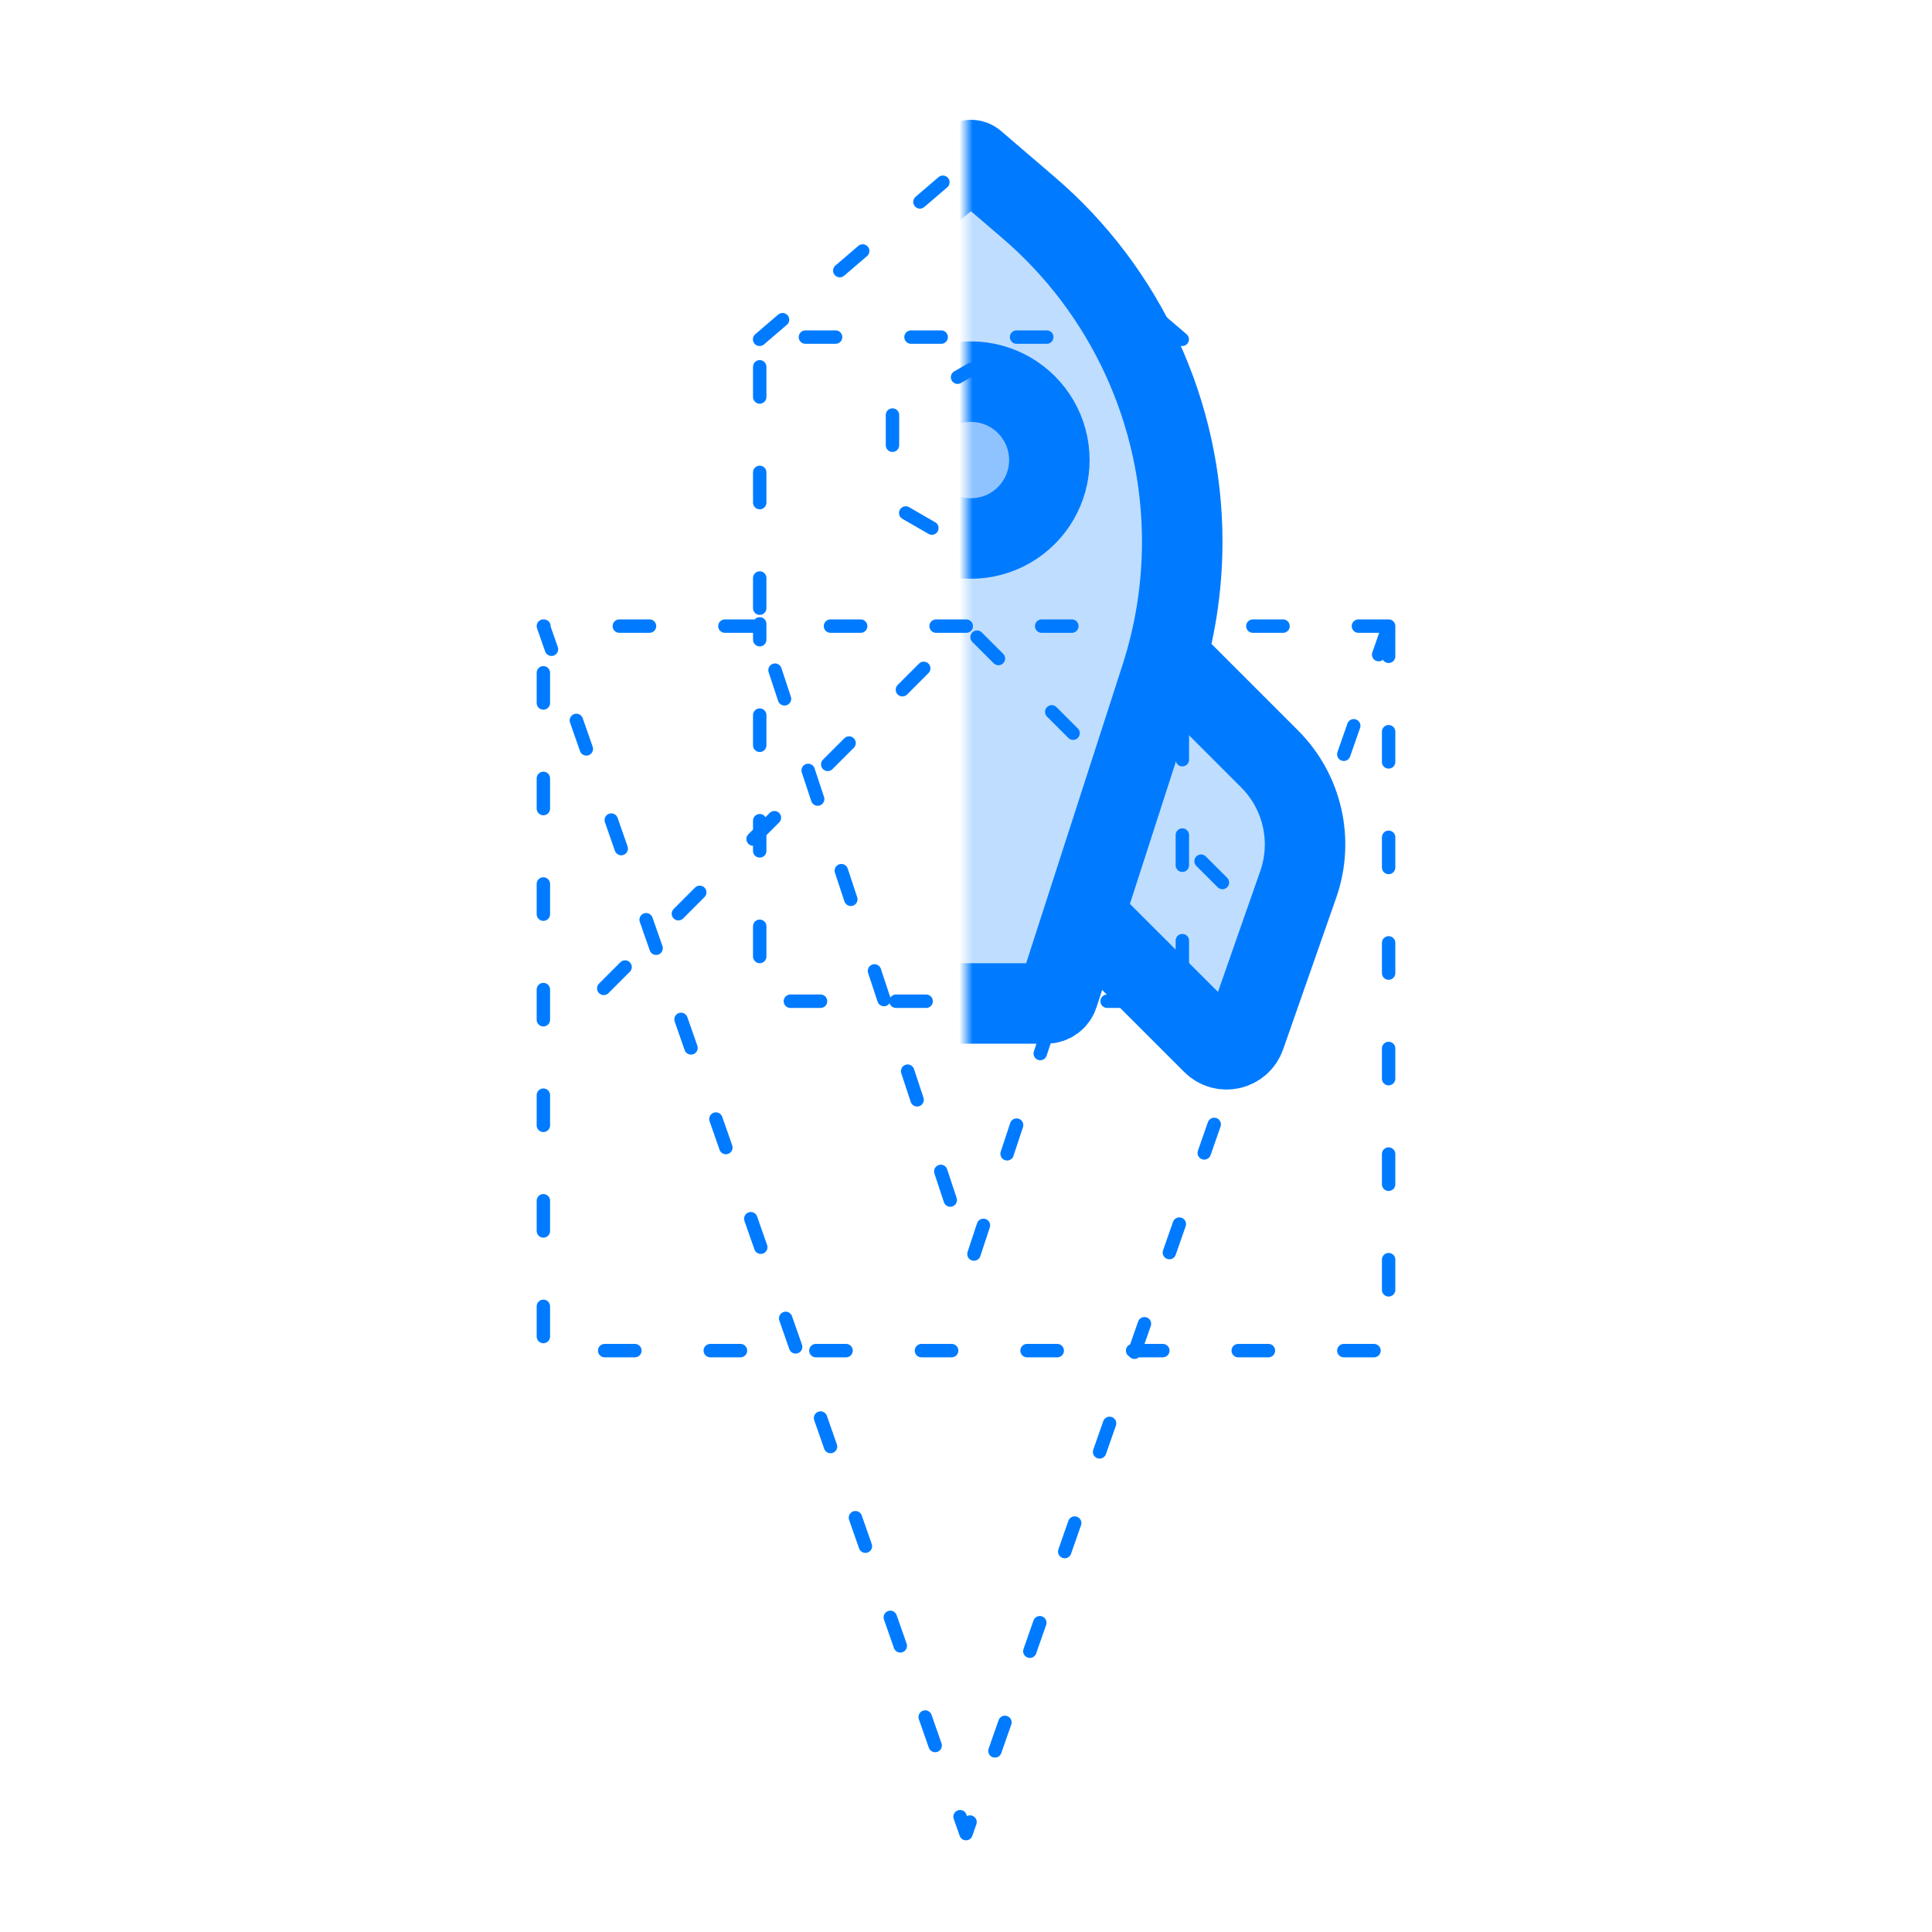 <svg width="144" height="144" viewBox="0 0 144 144" fill="none" xmlns="http://www.w3.org/2000/svg">
<g clip-path="url(#clip0_910_3425)">
<mask id="mask0_910_3425" style="mask-type:alpha" maskUnits="userSpaceOnUse" x="72" y="-12" width="57" height="114">
<path d="M72 -11.25C79.387 -11.25 86.701 -9.795 93.526 -6.968C100.351 -4.141 106.551 0.002 111.775 5.225C116.998 10.448 121.141 16.649 123.968 23.474C126.795 30.299 128.25 37.613 128.25 45C128.25 52.387 126.795 59.701 123.968 66.526C121.141 73.35 116.998 79.552 111.775 84.775C106.551 89.998 100.35 94.141 93.526 96.968C86.701 99.795 79.387 101.25 72 101.25L72 45V-11.25Z" fill="white"/>
</mask>
<g mask="url(#mask0_910_3425)">
<path d="M57.66 48.577C57.06 48.98 56.496 49.443 55.977 49.961L49.365 56.573C46.921 59.017 46.093 62.645 47.235 65.907L51.197 77.229C51.554 78.247 52.851 78.543 53.614 77.78L63.756 67.638L58.206 50.458C58.005 49.836 57.823 49.209 57.66 48.577Z" fill="#007BFF" fill-opacity="0.25"/>
<path d="M80.799 68.193L90.386 77.779C91.149 78.543 92.448 78.246 92.804 77.228L96.766 65.91C97.908 62.647 97.079 59.017 94.635 56.573L88.024 49.962C87.686 49.624 87.33 49.311 86.957 49.022C86.826 49.504 86.683 49.982 86.529 50.458L80.799 68.193Z" fill="#007BFF" fill-opacity="0.25"/>
<path d="M72.083 12.034C72.247 11.894 72.488 11.894 72.651 12.034L76.665 15.474C83.934 21.705 88.117 30.801 88.117 40.374C88.117 43.797 87.582 47.2 86.529 50.458L78.875 74.148C78.751 74.531 78.394 74.791 77.992 74.791H66.742C66.34 74.791 65.983 74.531 65.86 74.148L58.206 50.458C57.154 47.2 56.617 43.797 56.617 40.374C56.617 30.801 60.801 21.705 68.07 15.474L72.083 12.034Z" fill="#007BFF" fill-opacity="0.25"/>
<path d="M69.444 29.228C71.253 28.184 73.481 28.184 75.29 29.228C77.099 30.273 78.213 32.203 78.213 34.291C78.213 36.379 77.099 38.309 75.29 39.353C73.481 40.398 71.253 40.398 69.444 39.353C67.636 38.309 66.522 36.379 66.522 34.291C66.522 32.203 67.636 30.273 69.444 29.228Z" fill="#007BFF" fill-opacity="0.25"/>
<path d="M58.206 50.458L63.756 67.638L53.614 77.78C52.851 78.543 51.554 78.247 51.197 77.229L47.235 65.907C46.093 62.645 46.921 59.017 49.365 56.573L55.977 49.961C56.496 49.443 57.06 48.98 57.66 48.577C57.823 49.209 58.005 49.836 58.206 50.458ZM58.206 50.458L65.86 74.148C65.983 74.531 66.34 74.791 66.742 74.791H77.992C78.394 74.791 78.751 74.531 78.875 74.148L86.529 50.458M58.206 50.458C57.154 47.2 56.617 43.797 56.617 40.374C56.617 30.801 60.801 21.705 68.07 15.474L72.083 12.034C72.247 11.894 72.488 11.894 72.651 12.034L76.665 15.474C83.934 21.705 88.117 30.801 88.117 40.374C88.117 43.797 87.582 47.2 86.529 50.458M86.529 50.458C86.683 49.982 86.826 49.504 86.957 49.022C87.33 49.311 87.686 49.624 88.024 49.962L94.635 56.573C97.079 59.017 97.908 62.647 96.766 65.91L92.804 77.228C92.448 78.246 91.149 78.543 90.386 77.779L80.799 68.193L86.529 50.458ZM66.522 34.291C66.522 32.203 67.636 30.273 69.444 29.228C71.253 28.184 73.481 28.184 75.29 29.228C77.099 30.273 78.213 32.203 78.213 34.291C78.213 36.379 77.099 38.309 75.29 39.353C73.481 40.398 71.253 40.398 69.444 39.353C67.636 38.309 66.522 36.379 66.522 34.291Z" stroke="#007BFF" stroke-width="6" stroke-linecap="round" stroke-linejoin="round"/>
</g>
<path d="M103.5 46.667L72 136.667L40.5 46.667M103.5 46.667H40.5M103.5 46.667V100.667H40.5V46.667M45 73.667L72 46.667L99 73.667M56.617 25.292L72.367 11.792L88.117 25.292M88.125 46.5V25.125H56.625V46.5M88.125 46.5L72.375 94.125L56.625 46.5M88.125 46.5V74.625H56.625V46.5M72.367 27.541L78.212 30.916V37.666L72.367 41.041L66.521 37.666V30.916L72.367 27.541Z" stroke="#007BFF" stroke-linecap="round" stroke-linejoin="round" stroke-dasharray="2.25 5.62"/>
</g>
<defs>
<clipPath id="clip0_910_3425">
<rect width="144" height="144" fill="white"/>
</clipPath>
</defs>
</svg>

